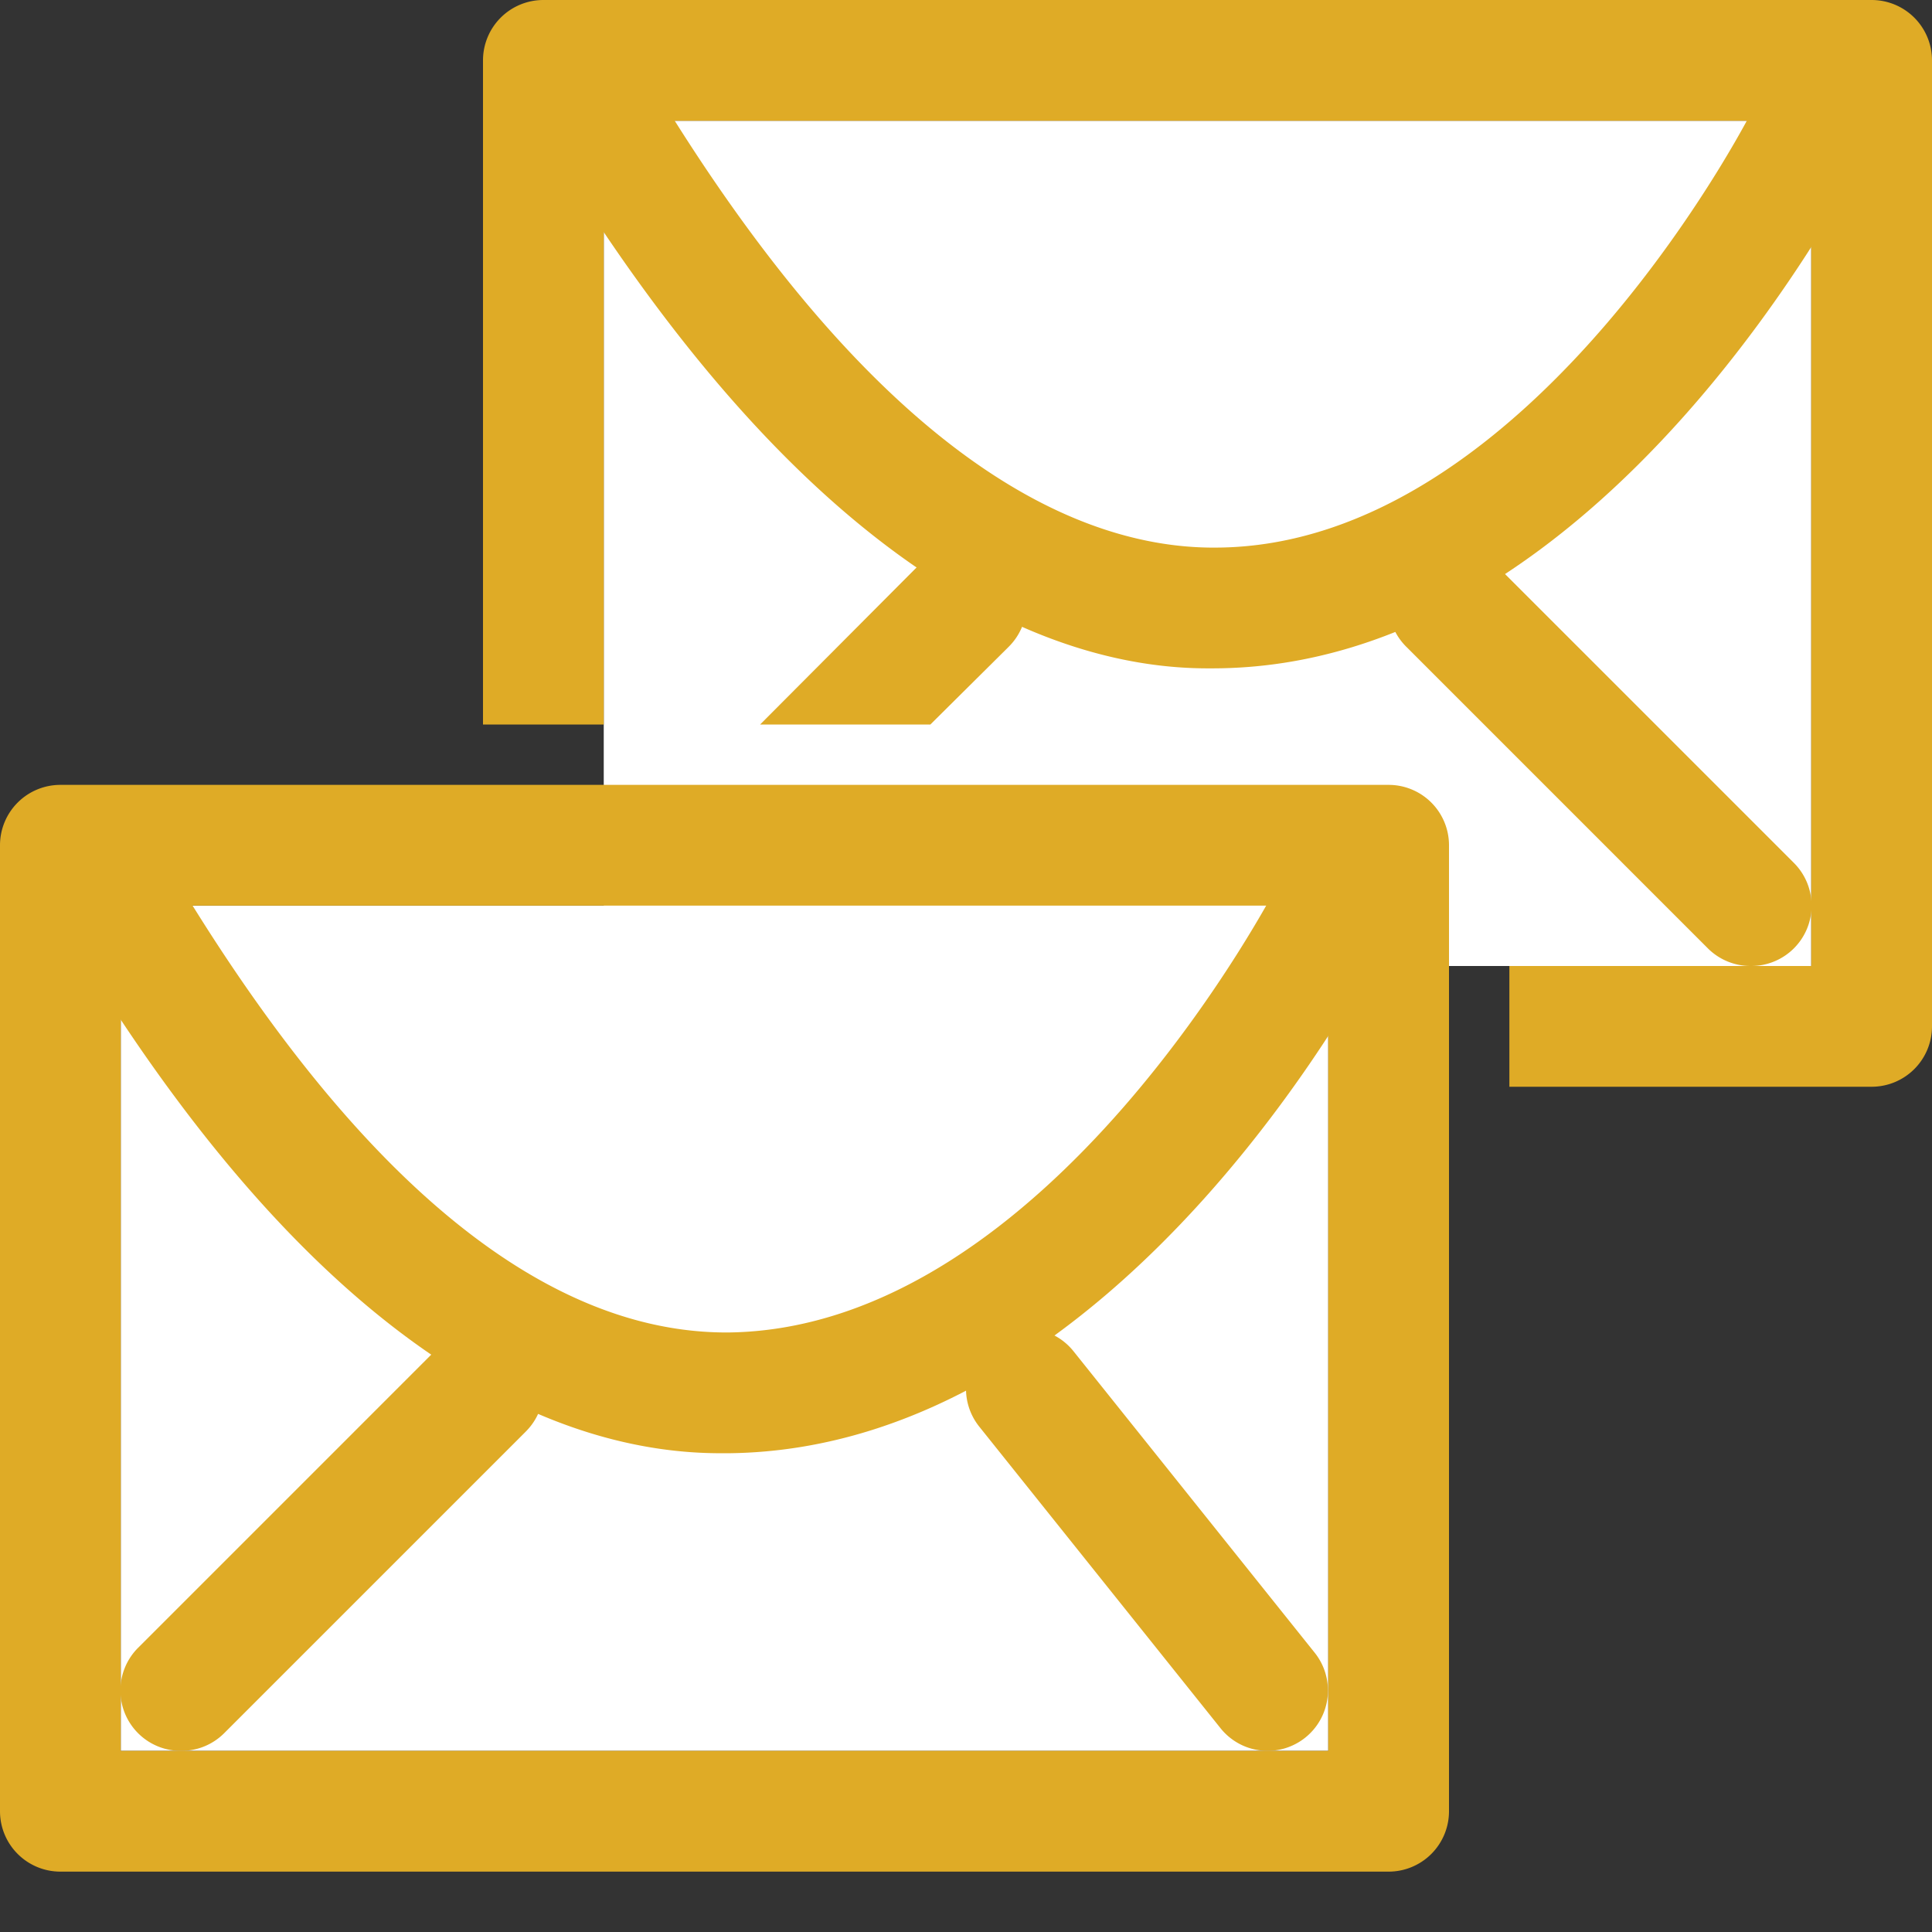 <svg id="Layer_1" data-name="Layer 1" xmlns="http://www.w3.org/2000/svg" viewBox="0 0 32 32"><rect x="0" y="0" width="32" height="32" fill="#333333" stroke="none"/><title>multipleRecipients_32</title><rect x="10" y="2" width="20" height="14" fill="#fff"/><path d="M20.08,11.07H20c-2.53,0-6.42-1.48-10.64-8.21l0-.06a1,1,0,0,1-.26-.38A1.09,1.09,0,0,1,9.54,1.1c.82-.4,1.3.37,1.51.7,3.73,6,6.93,7.25,9,7.27h.07c5.27,0,9-7.37,9-7.44a1,1,0,0,1,1.8.89C30.72,2.87,26.58,11.07,20.08,11.07Z" fill="#dfab26"/><path d="M29,16a1,1,0,0,1-.71-.29l-5-5a1,1,0,0,1,1.42-1.42l5,5a1,1,0,0,1,0,1.42A1,1,0,0,1,29,16Z" fill="#dfab26"/><rect x="2" y="15" width="20" height="14" fill="#fff"/><path d="M22,15V29H2V15H22m1-2H1a1,1,0,0,0-1,1V30a1,1,0,0,0,1,1H23a1,1,0,0,0,1-1V14a1,1,0,0,0-1-1Z" fill="#dfab26"/><path d="M11.93,24.07c-2.55,0-6.43-1.44-10.6-8.23l0-.05a1,1,0,0,1-.25-.37,1.09,1.09,0,0,1,.48-1.32c.83-.4,1.3.37,1.5.69,3.72,6.07,6.88,7.29,9,7.28,5.31-.06,9.08-7.37,9.12-7.45a1,1,0,1,1,1.78.9c-.17.35-4.35,8.47-10.88,8.55Z" fill="#dfab26"/><path d="M21,29a1,1,0,0,1-.78-.37l-4-5a1,1,0,0,1,.16-1.41,1,1,0,0,1,1.4.16l4,5a1,1,0,0,1-.16,1.4A1,1,0,0,1,21,29Z" fill="#dfab26"/><path d="M3,29a1,1,0,0,1-.71-.29,1,1,0,0,1,0-1.42l5-5a1,1,0,0,1,1.42,1.42l-5,5A1,1,0,0,1,3,29Z" fill="#dfab26"/><path d="M31,0H9A1,1,0,0,0,8,1V12h2V2H30V16H25v2h6a1,1,0,0,0,1-1V1A1,1,0,0,0,31,0Z" fill="#dfab26"/><path d="M15.41,12l1.3-1.29a1,1,0,0,0-1.42-1.42L12.59,12Z" fill="#dfab26"/></svg>
